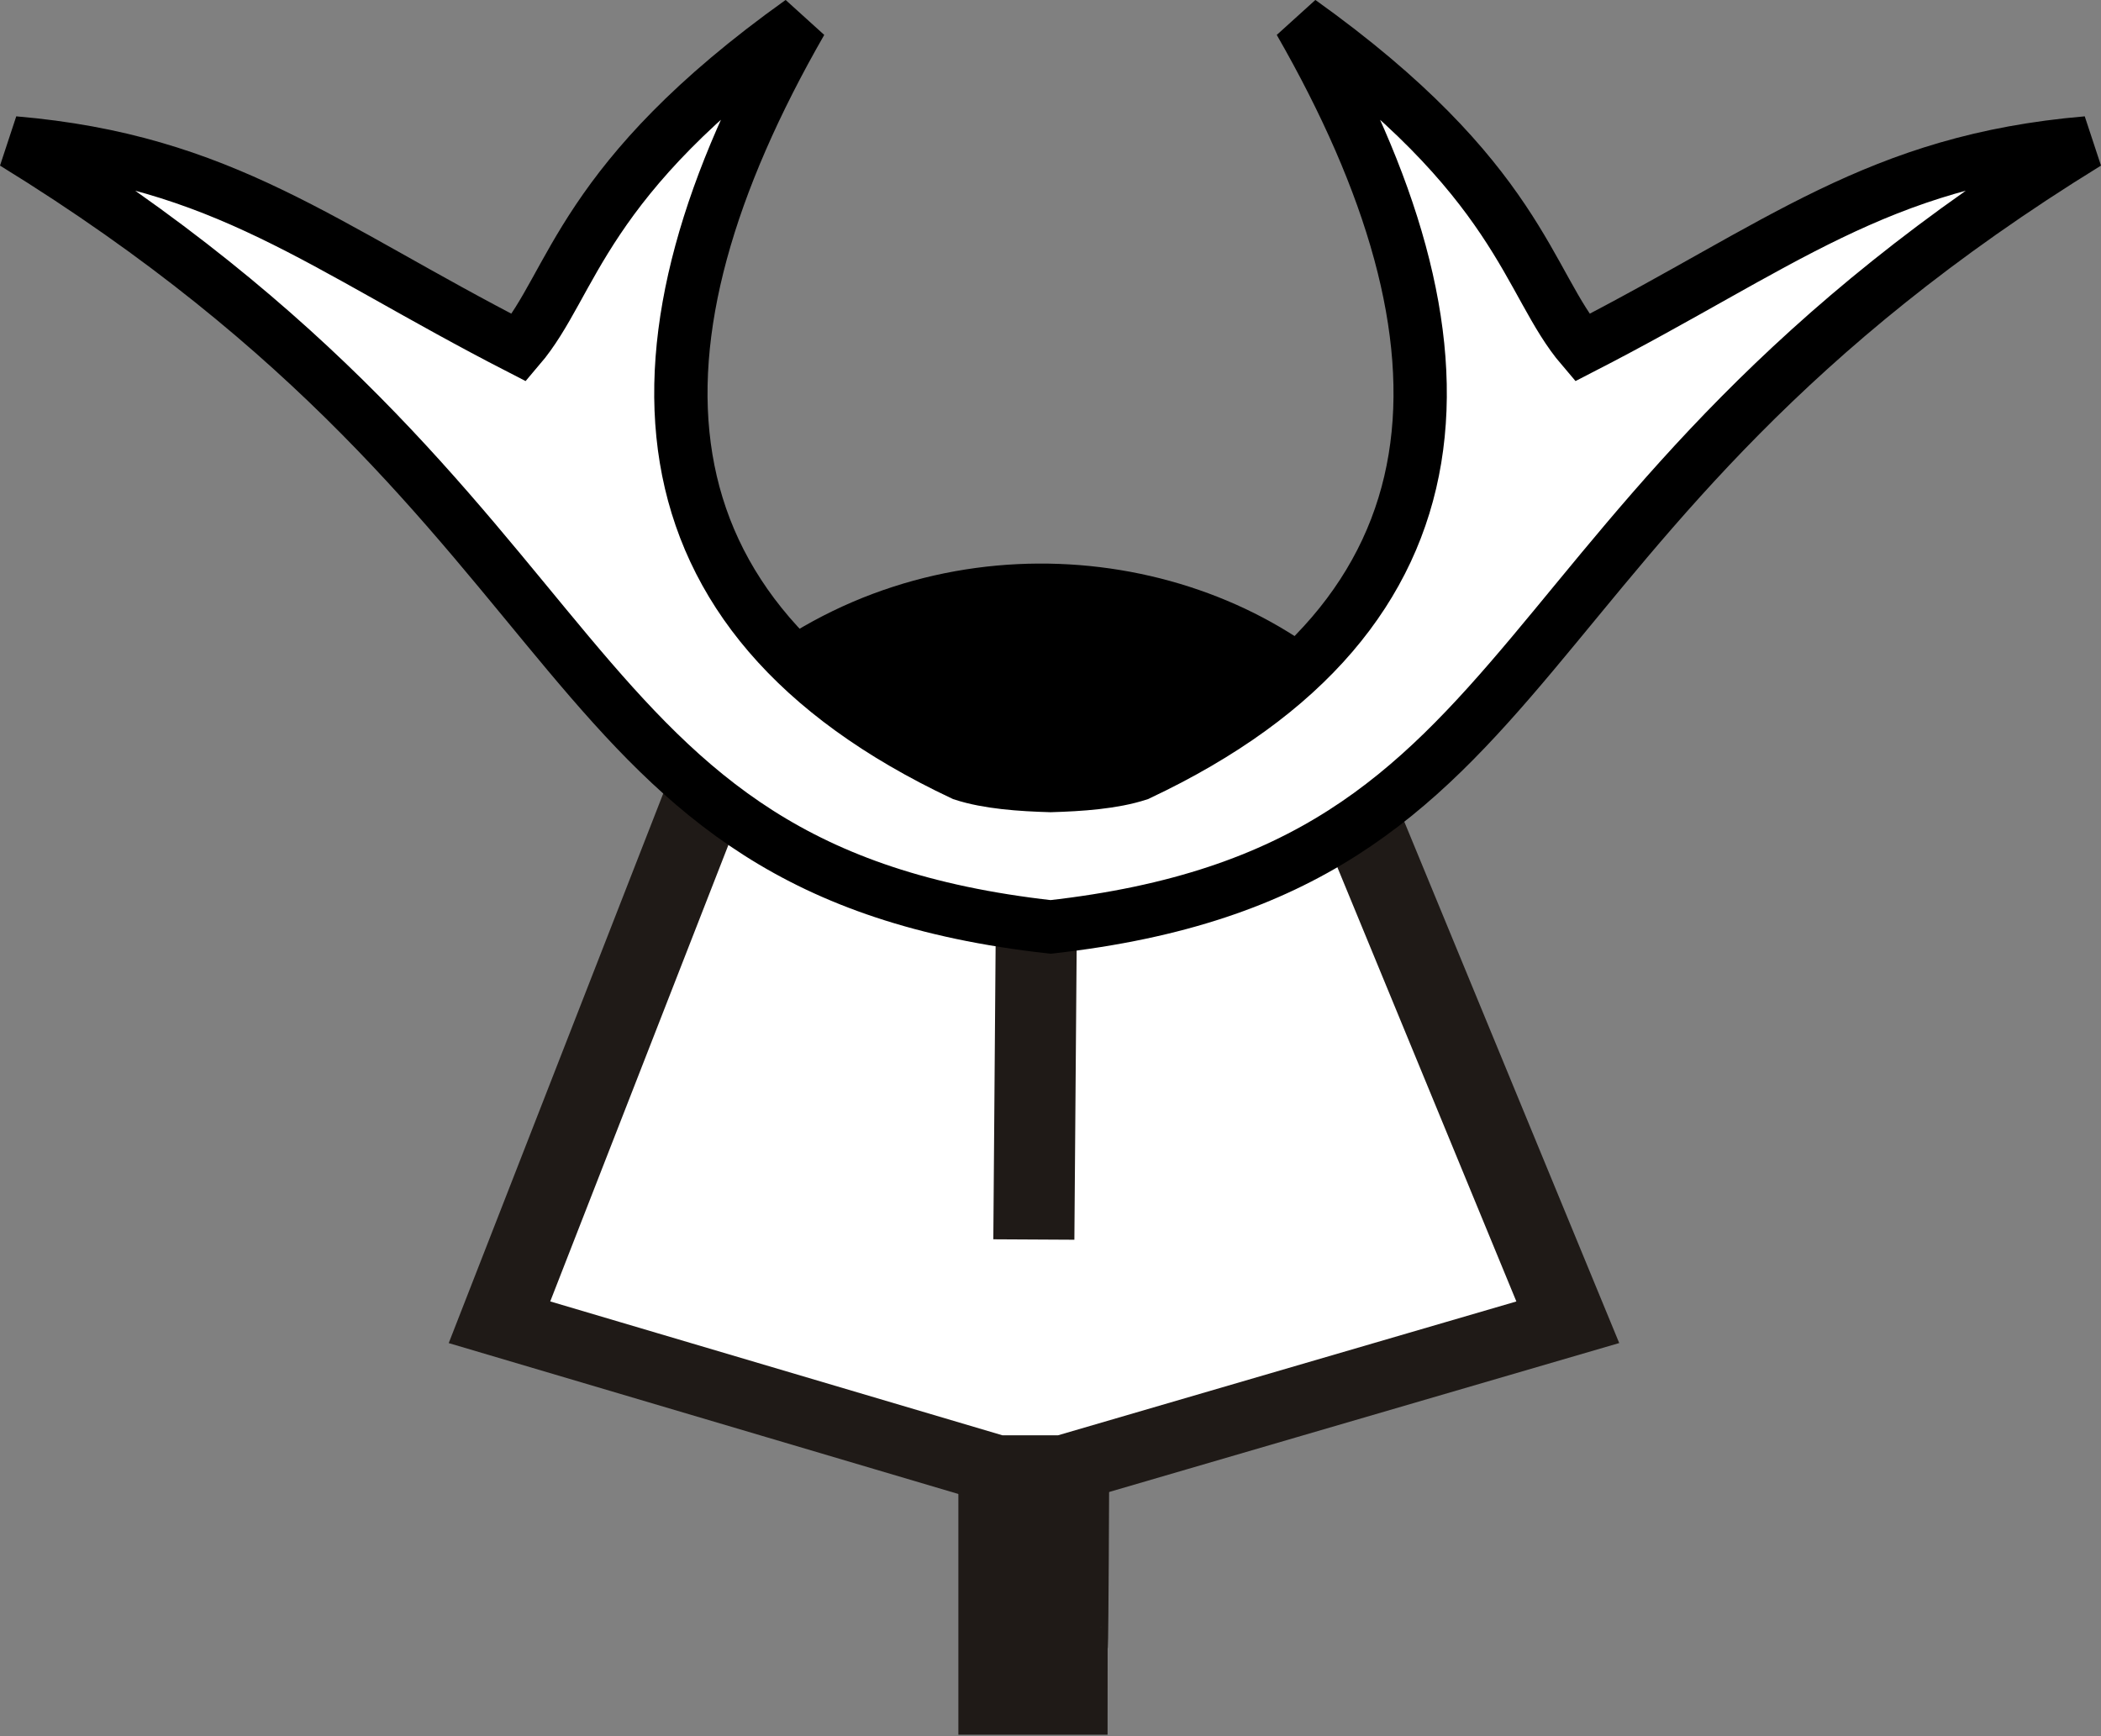 <?xml version="1.0" encoding="UTF-8" standalone="no"?>
<!-- Created with Inkscape (http://www.inkscape.org/) -->

<svg
   width="35.898mm"
   height="29.673mm"
   viewBox="0 0 35.898 29.673"
   version="1.1"
   id="svg1"
   sodipodi:docname="w+l.svg"
   inkscape:version="1.3.2 (091e20ef0f, 2023-11-25)"
   xmlns:inkscape="http://www.inkscape.org/namespaces/inkscape"
   xmlns:sodipodi="http://sodipodi.sourceforge.net/DTD/sodipodi-0.dtd"
   xmlns="http://www.w3.org/2000/svg"
   xmlns:svg="http://www.w3.org/2000/svg">
  <rect x="0" y="0" width="35.898" height="29.673" fill="#808080" stroke="none"/>
  <sodipodi:namedview
     id="namedview1"
     pagecolor="#ffffff"
     bordercolor="#000000"
     borderopacity="0.25"
     inkscape:showpageshadow="2"
     inkscape:pageopacity="0.0"
     inkscape:pagecheckerboard="0"
     inkscape:deskcolor="#d1d1d1"
     inkscape:document-units="mm"
     inkscape:zoom="3.3463492"
     inkscape:cx="94.730102"
     inkscape:cy="8.8155773"
     inkscape:window-width="1531"
     inkscape:window-height="2156"
     inkscape:window-x="0"
     inkscape:window-y="0"
     inkscape:window-maximized="1"
     inkscape:current-layer="layer1" />
  <defs
     id="defs1" />
  <g
     inkscape:label="Layer 1"
     inkscape:groupmode="layer"
     id="layer1"
     transform="translate(-125.148,-166.688)">
    <g
       id="g25"
       transform="translate(190.185,-68.094)">
      <path
         d="m -52.144,246.609 c 3.083,-2.551 7.443,-2.143 9.898,0.119 -2.121,2.967 -8.514,2.042 -9.898,-0.119 z"
         id="path10-6-7-9-9-9-7"
         style="fill:#000000;fill-opacity:1;stroke:#000000;stroke-width:0.891" />
      <g
         id="g21"
         transform="translate(-78.192,-38.66)">
        <g
           style="clip-rule:evenodd;fill:#ffffff;fill-opacity:1;fill-rule:evenodd;image-rendering:optimizeQuality;shape-rendering:geometricPrecision"
           id="g2-9-4-0-5-7"
           transform="matrix(0.747,0,0,0.747,12.112,268.409)">
          <g
             stroke="#1f1a17"
             stroke-width="1.531"
             transform="matrix(1.211,0,0,-1.01,-392.582,266.335)"
             id="g4-8-4-2-4-4"
             style="fill:#ffffff;fill-opacity:1">
            <g
               transform="translate(-125.285,-2.814)"
               id="g3-4-7-3-7-1"
               style="fill:#ffffff;fill-opacity:1">
              <g
                 id="g22">
                <path
                   d="m 476.404,241.022 -12.393,1.034 -3.959,-12.164 9.368,-3.326 h 1.311 l 9.499,3.326 z"
                   fill="url(#a)"
                   stroke-width="1.531"
                   id="path2-3-8-6-7-6-8"
                   style="fill:#ffffff;fill-opacity:1"
                   sodipodi:nodetypes="ccccccc" />
              </g>
              <path
                 d="m 469.485,226.492 v -5.177 h 1.287 c 0,3.126 0.006,-1.498 0.031,5.168 z"
                 fill="none"
                 stroke-width="1.531"
                 id="path3-1-3-5-5-5"
                 style="fill:#ffffff;fill-opacity:1" />
            </g>
            <path
               d="m 344.922,238.456 -0.062,-9.504"
               fill="none"
               id="path4-0-1-9-6-9"
               style="fill:#ffffff;fill-opacity:1"
               sodipodi:nodetypes="cc" />
          </g>
        </g>
        <path
           d="m 26.843,273.812 c -3.769,2.691 -3.88,4.47 -4.82,5.572 -3.383,-1.738 -5.046,-3.194 -8.629,-3.5 10.381,6.392 8.981,12.421 17.711,13.398 8.73,-0.978 7.328,-7.006 17.709,-13.398 -3.583,0.306 -5.244,1.762 -8.627,3.5 -0.941,-1.102 -1.054,-2.881 -4.822,-5.572 3.149,5.488 3.014,10.138 -2.762,12.861 -0.431,0.14 -0.985,0.178 -1.498,0.193 -0.513,-0.015 -1.067,-0.053 -1.498,-0.193 -5.776,-2.724 -5.913,-7.374 -2.764,-12.861 z"
           fill="#ffe680"
           stroke-width="8.056"
           id="path16"
           style="fill:#ffffff;fill-opacity:1;stroke:#000000;stroke-width:0.911;stroke-dasharray:none"
           sodipodi:nodetypes="cccccccccc" />
      </g>
    </g>
  </g>
</svg>
